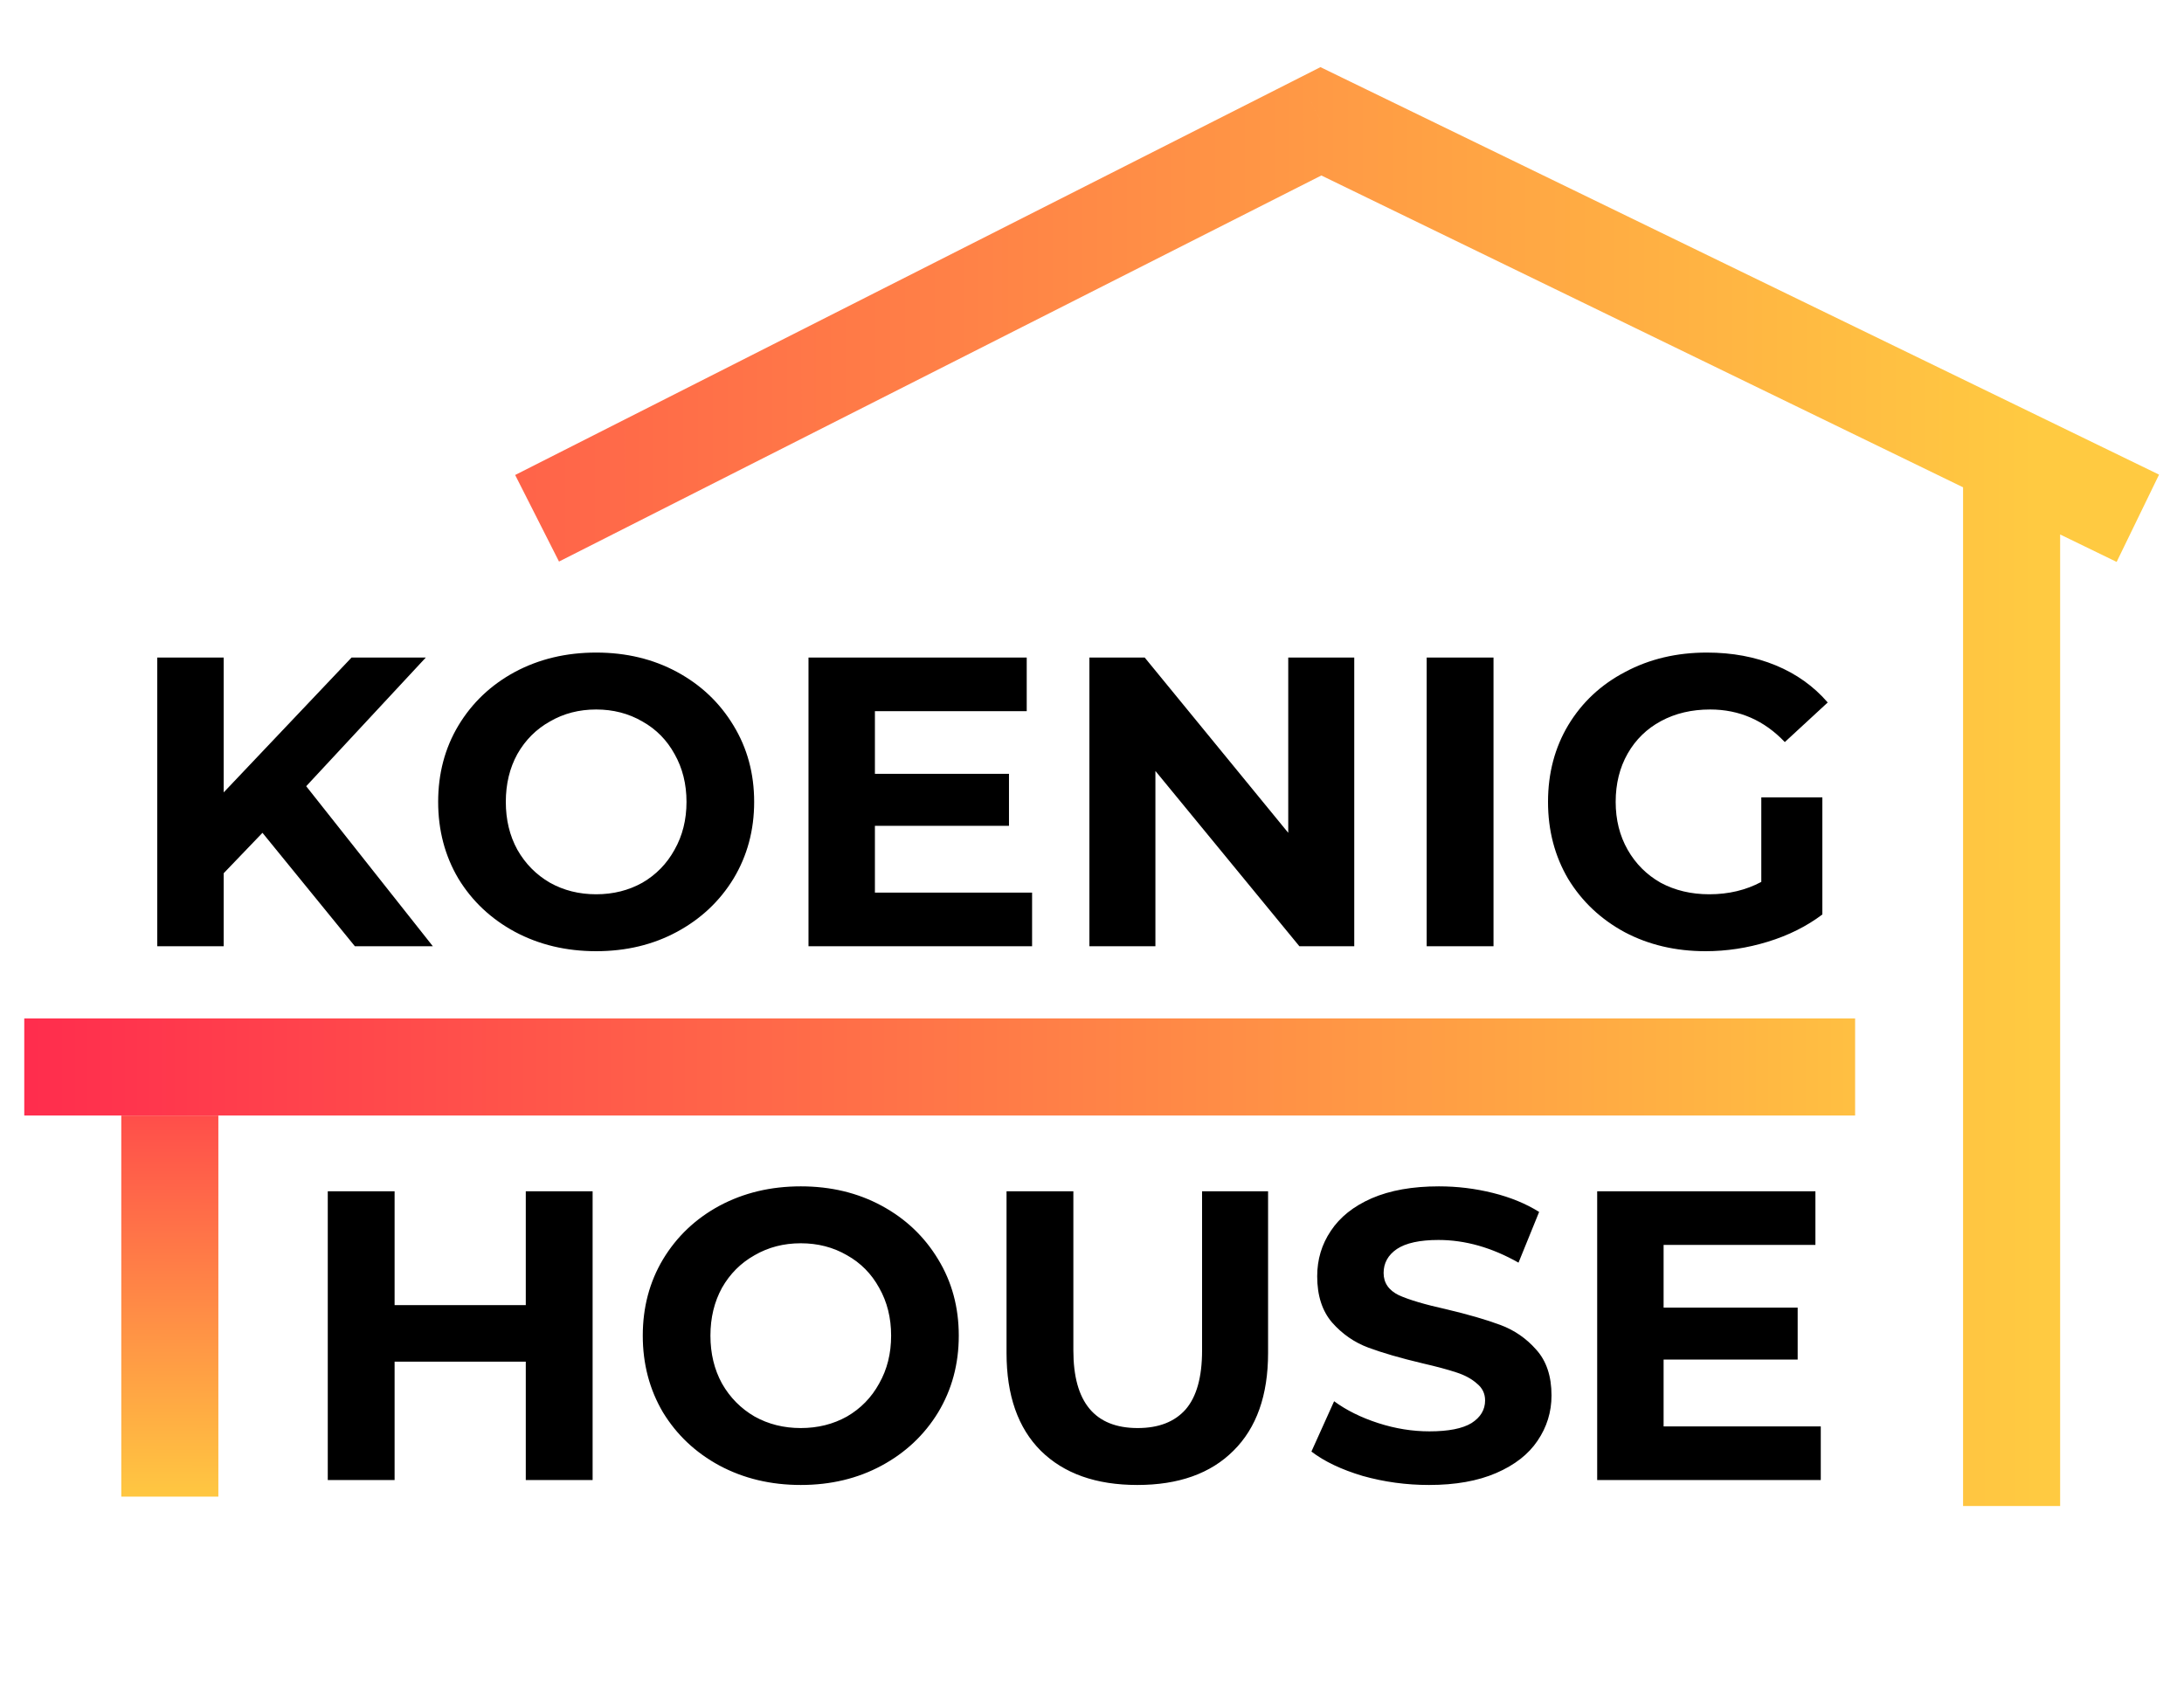 <svg width="90" height="70" viewBox="0 0 90 70" fill="none" xmlns="http://www.w3.org/2000/svg">
<path d="M1 43.977H76.447" stroke="url(#paint0_linear_103_1831)" stroke-width="4"/>
<path d="M6.998 45.977V61.684" stroke="url(#paint1_linear_103_1831)" stroke-width="4"/>
<path d="M10.816 34.325L9.218 35.991V39H6.481V27.1H9.218V32.659L14.488 27.1H17.548L12.618 32.404L17.837 39H14.624L10.816 34.325ZM24.567 39.204C23.331 39.204 22.215 38.938 21.218 38.405C20.232 37.872 19.455 37.141 18.889 36.212C18.333 35.271 18.056 34.217 18.056 33.05C18.056 31.883 18.333 30.834 18.889 29.905C19.455 28.964 20.232 28.228 21.218 27.695C22.215 27.162 23.331 26.896 24.567 26.896C25.802 26.896 26.913 27.162 27.899 27.695C28.885 28.228 29.661 28.964 30.228 29.905C30.794 30.834 31.078 31.883 31.078 33.05C31.078 34.217 30.794 35.271 30.228 36.212C29.661 37.141 28.885 37.872 27.899 38.405C26.913 38.938 25.802 39.204 24.567 39.204ZM24.567 36.858C25.269 36.858 25.904 36.699 26.471 36.382C27.037 36.053 27.479 35.6 27.797 35.022C28.125 34.444 28.29 33.787 28.29 33.05C28.29 32.313 28.125 31.656 27.797 31.078C27.479 30.5 27.037 30.052 26.471 29.735C25.904 29.406 25.269 29.242 24.567 29.242C23.864 29.242 23.229 29.406 22.663 29.735C22.096 30.052 21.648 30.5 21.32 31.078C21.002 31.656 20.844 32.313 20.844 33.05C20.844 33.787 21.002 34.444 21.32 35.022C21.648 35.6 22.096 36.053 22.663 36.382C23.229 36.699 23.864 36.858 24.567 36.858ZM42.531 36.79V39H33.317V27.1H42.31V29.31H36.054V31.894H41.579V34.036H36.054V36.79H42.531ZM55.807 27.1V39H53.546L47.613 31.775V39H44.893V27.1H47.171L53.087 34.325V27.1H55.807ZM58.792 27.1H61.546V39H58.792V27.1ZM72.581 32.863H75.097V37.691C74.451 38.178 73.703 38.552 72.853 38.813C72.003 39.074 71.148 39.204 70.286 39.204C69.051 39.204 67.94 38.943 66.954 38.422C65.968 37.889 65.192 37.158 64.625 36.229C64.07 35.288 63.792 34.229 63.792 33.05C63.792 31.871 64.07 30.817 64.625 29.888C65.192 28.947 65.974 28.216 66.971 27.695C67.969 27.162 69.091 26.896 70.337 26.896C71.38 26.896 72.326 27.072 73.176 27.423C74.026 27.774 74.74 28.284 75.318 28.953L73.55 30.585C72.7 29.69 71.675 29.242 70.473 29.242C69.714 29.242 69.04 29.401 68.45 29.718C67.861 30.035 67.402 30.483 67.073 31.061C66.745 31.639 66.58 32.302 66.58 33.05C66.58 33.787 66.745 34.444 67.073 35.022C67.402 35.6 67.855 36.053 68.433 36.382C69.023 36.699 69.691 36.858 70.439 36.858C71.233 36.858 71.947 36.688 72.581 36.348V32.863Z" fill="black"/>
<path d="M54.433 5L55.307 3.201L54.414 2.767L53.529 3.216L54.433 5ZM23.036 23.145L55.336 6.784L53.529 3.216L21.229 19.577L23.036 23.145ZM53.559 6.799L87.224 23.16L88.972 19.562L55.307 3.201L53.559 6.799ZM80.896 18.18V62.07H84.896V18.18H80.896Z" fill="url(#paint2_linear_103_1831)"/>
<path d="M24.421 49.1V61H21.667V56.121H16.261V61H13.507V49.1H16.261V53.792H21.667V49.1H24.421ZM32.999 61.204C31.764 61.204 30.648 60.938 29.65 60.405C28.664 59.872 27.888 59.141 27.321 58.212C26.766 57.271 26.488 56.217 26.488 55.05C26.488 53.883 26.766 52.834 27.321 51.905C27.888 50.964 28.664 50.228 29.65 49.695C30.648 49.162 31.764 48.896 32.999 48.896C34.234 48.896 35.345 49.162 36.331 49.695C37.317 50.228 38.093 50.964 38.66 51.905C39.227 52.834 39.51 53.883 39.51 55.05C39.51 56.217 39.227 57.271 38.66 58.212C38.093 59.141 37.317 59.872 36.331 60.405C35.345 60.938 34.234 61.204 32.999 61.204ZM32.999 58.858C33.702 58.858 34.337 58.699 34.903 58.382C35.47 58.053 35.912 57.6 36.229 57.022C36.558 56.444 36.722 55.787 36.722 55.05C36.722 54.313 36.558 53.656 36.229 53.078C35.912 52.5 35.47 52.052 34.903 51.735C34.337 51.406 33.702 51.242 32.999 51.242C32.297 51.242 31.662 51.406 31.095 51.735C30.529 52.052 30.081 52.5 29.752 53.078C29.435 53.656 29.276 54.313 29.276 55.05C29.276 55.787 29.435 56.444 29.752 57.022C30.081 57.6 30.529 58.053 31.095 58.382C31.662 58.699 32.297 58.858 32.999 58.858ZM46.867 61.204C45.167 61.204 43.841 60.734 42.889 59.793C41.948 58.852 41.478 57.509 41.478 55.764V49.1H44.232V55.662C44.232 57.793 45.116 58.858 46.884 58.858C47.745 58.858 48.403 58.603 48.856 58.093C49.309 57.572 49.536 56.761 49.536 55.662V49.1H52.256V55.764C52.256 57.509 51.78 58.852 50.828 59.793C49.887 60.734 48.567 61.204 46.867 61.204ZM58.887 61.204C57.947 61.204 57.034 61.079 56.15 60.83C55.278 60.569 54.575 60.235 54.042 59.827L54.977 57.753C55.487 58.127 56.094 58.427 56.796 58.654C57.499 58.881 58.202 58.994 58.904 58.994C59.686 58.994 60.264 58.881 60.638 58.654C61.012 58.416 61.199 58.104 61.199 57.719C61.199 57.436 61.086 57.203 60.859 57.022C60.644 56.829 60.361 56.676 60.009 56.563C59.669 56.45 59.205 56.325 58.615 56.189C57.709 55.974 56.966 55.758 56.388 55.543C55.81 55.328 55.312 54.982 54.892 54.506C54.484 54.03 54.28 53.395 54.28 52.602C54.28 51.911 54.467 51.287 54.841 50.732C55.215 50.165 55.776 49.718 56.524 49.389C57.284 49.06 58.207 48.896 59.295 48.896C60.055 48.896 60.797 48.987 61.522 49.168C62.248 49.349 62.882 49.61 63.426 49.95L62.576 52.041C61.477 51.418 60.378 51.106 59.278 51.106C58.508 51.106 57.935 51.231 57.561 51.48C57.199 51.729 57.017 52.058 57.017 52.466C57.017 52.874 57.227 53.18 57.646 53.384C58.077 53.577 58.729 53.769 59.601 53.962C60.508 54.177 61.25 54.393 61.828 54.608C62.406 54.823 62.899 55.163 63.307 55.628C63.727 56.093 63.936 56.722 63.936 57.515C63.936 58.195 63.744 58.818 63.358 59.385C62.984 59.94 62.418 60.382 61.658 60.711C60.899 61.04 59.975 61.204 58.887 61.204ZM75.032 58.79V61H65.818V49.1H74.811V51.31H68.555V53.894H74.08V56.036H68.555V58.79H75.032Z" fill="black"/>
<defs>
<linearGradient id="paint0_linear_103_1831" x1="-9.482" y1="44" x2="81.85" y2="44" gradientUnits="userSpaceOnUse">
<stop stop-color="#FF184F"/>
<stop offset="1" stop-color="#FFCA41"/>
</linearGradient>
<linearGradient id="paint1_linear_103_1831" x1="7.136" y1="39" x2="7.092" y2="62" gradientUnits="userSpaceOnUse">
<stop stop-color="#FF184F"/>
<stop offset="0.198" stop-color="#FF3B4C"/>
<stop offset="1" stop-color="#FFCA41"/>
</linearGradient>
<linearGradient id="paint2_linear_103_1831" x1="-28.924" y1="18.71" x2="83.889" y2="18.614" gradientUnits="userSpaceOnUse">
<stop offset="0.039" stop-color="#FF184F"/>
<stop offset="1" stop-color="#FFCA41"/>
</linearGradient>
</defs>
</svg>
